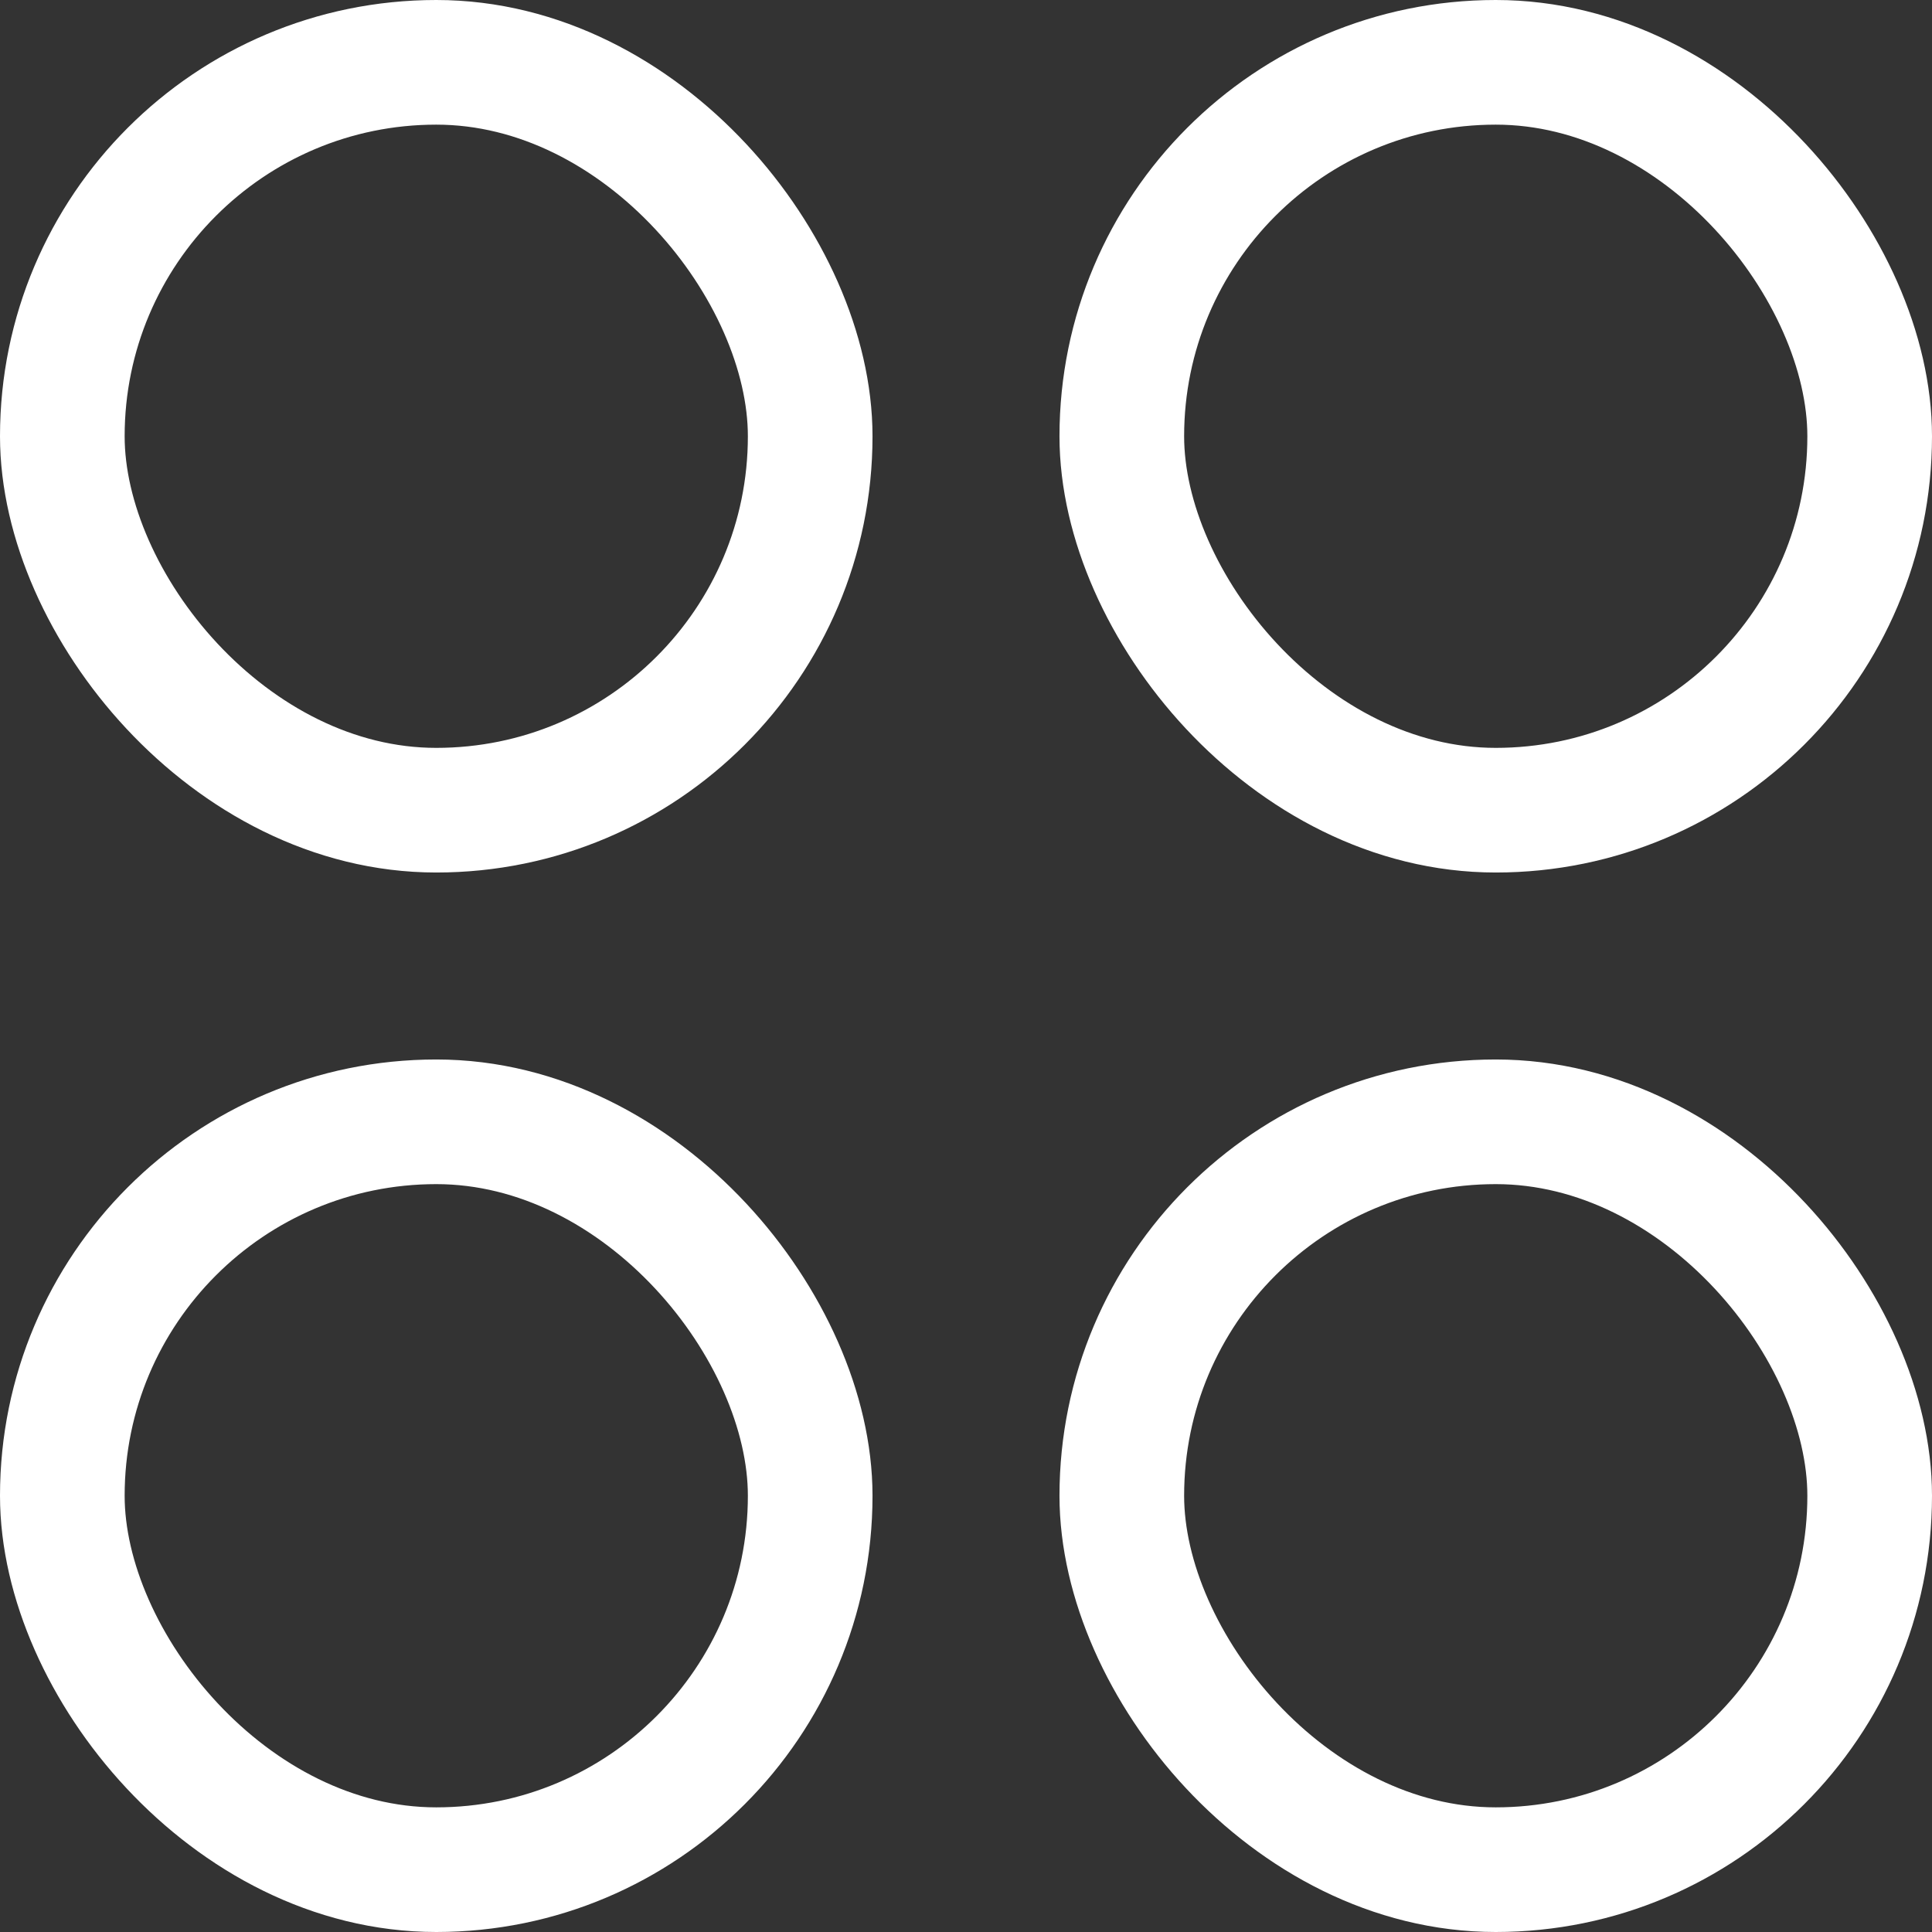 <svg xmlns="http://www.w3.org/2000/svg" width="31" 
height="31"><rect width="100%" height="100%" fill="#333333" stroke="none"/><g transform="translate(1.187 .85)" 
fill="none" stroke="#fff" stroke-linecap="round" stroke-linejoin="round" 
stroke-width="2"><rect width="12" height="12" rx="6" 
transform="translate(-.187 .15)"/><rect width="12" height="12"
 rx="6" transform="translate(16.813 .15)"/><rect width="12" height="12" 
 rx="6" transform="translate(-.187 17.15)"/><rect width="12" height="12"
  rx="6" transform="translate(16.813 17.15)"/></g></svg>